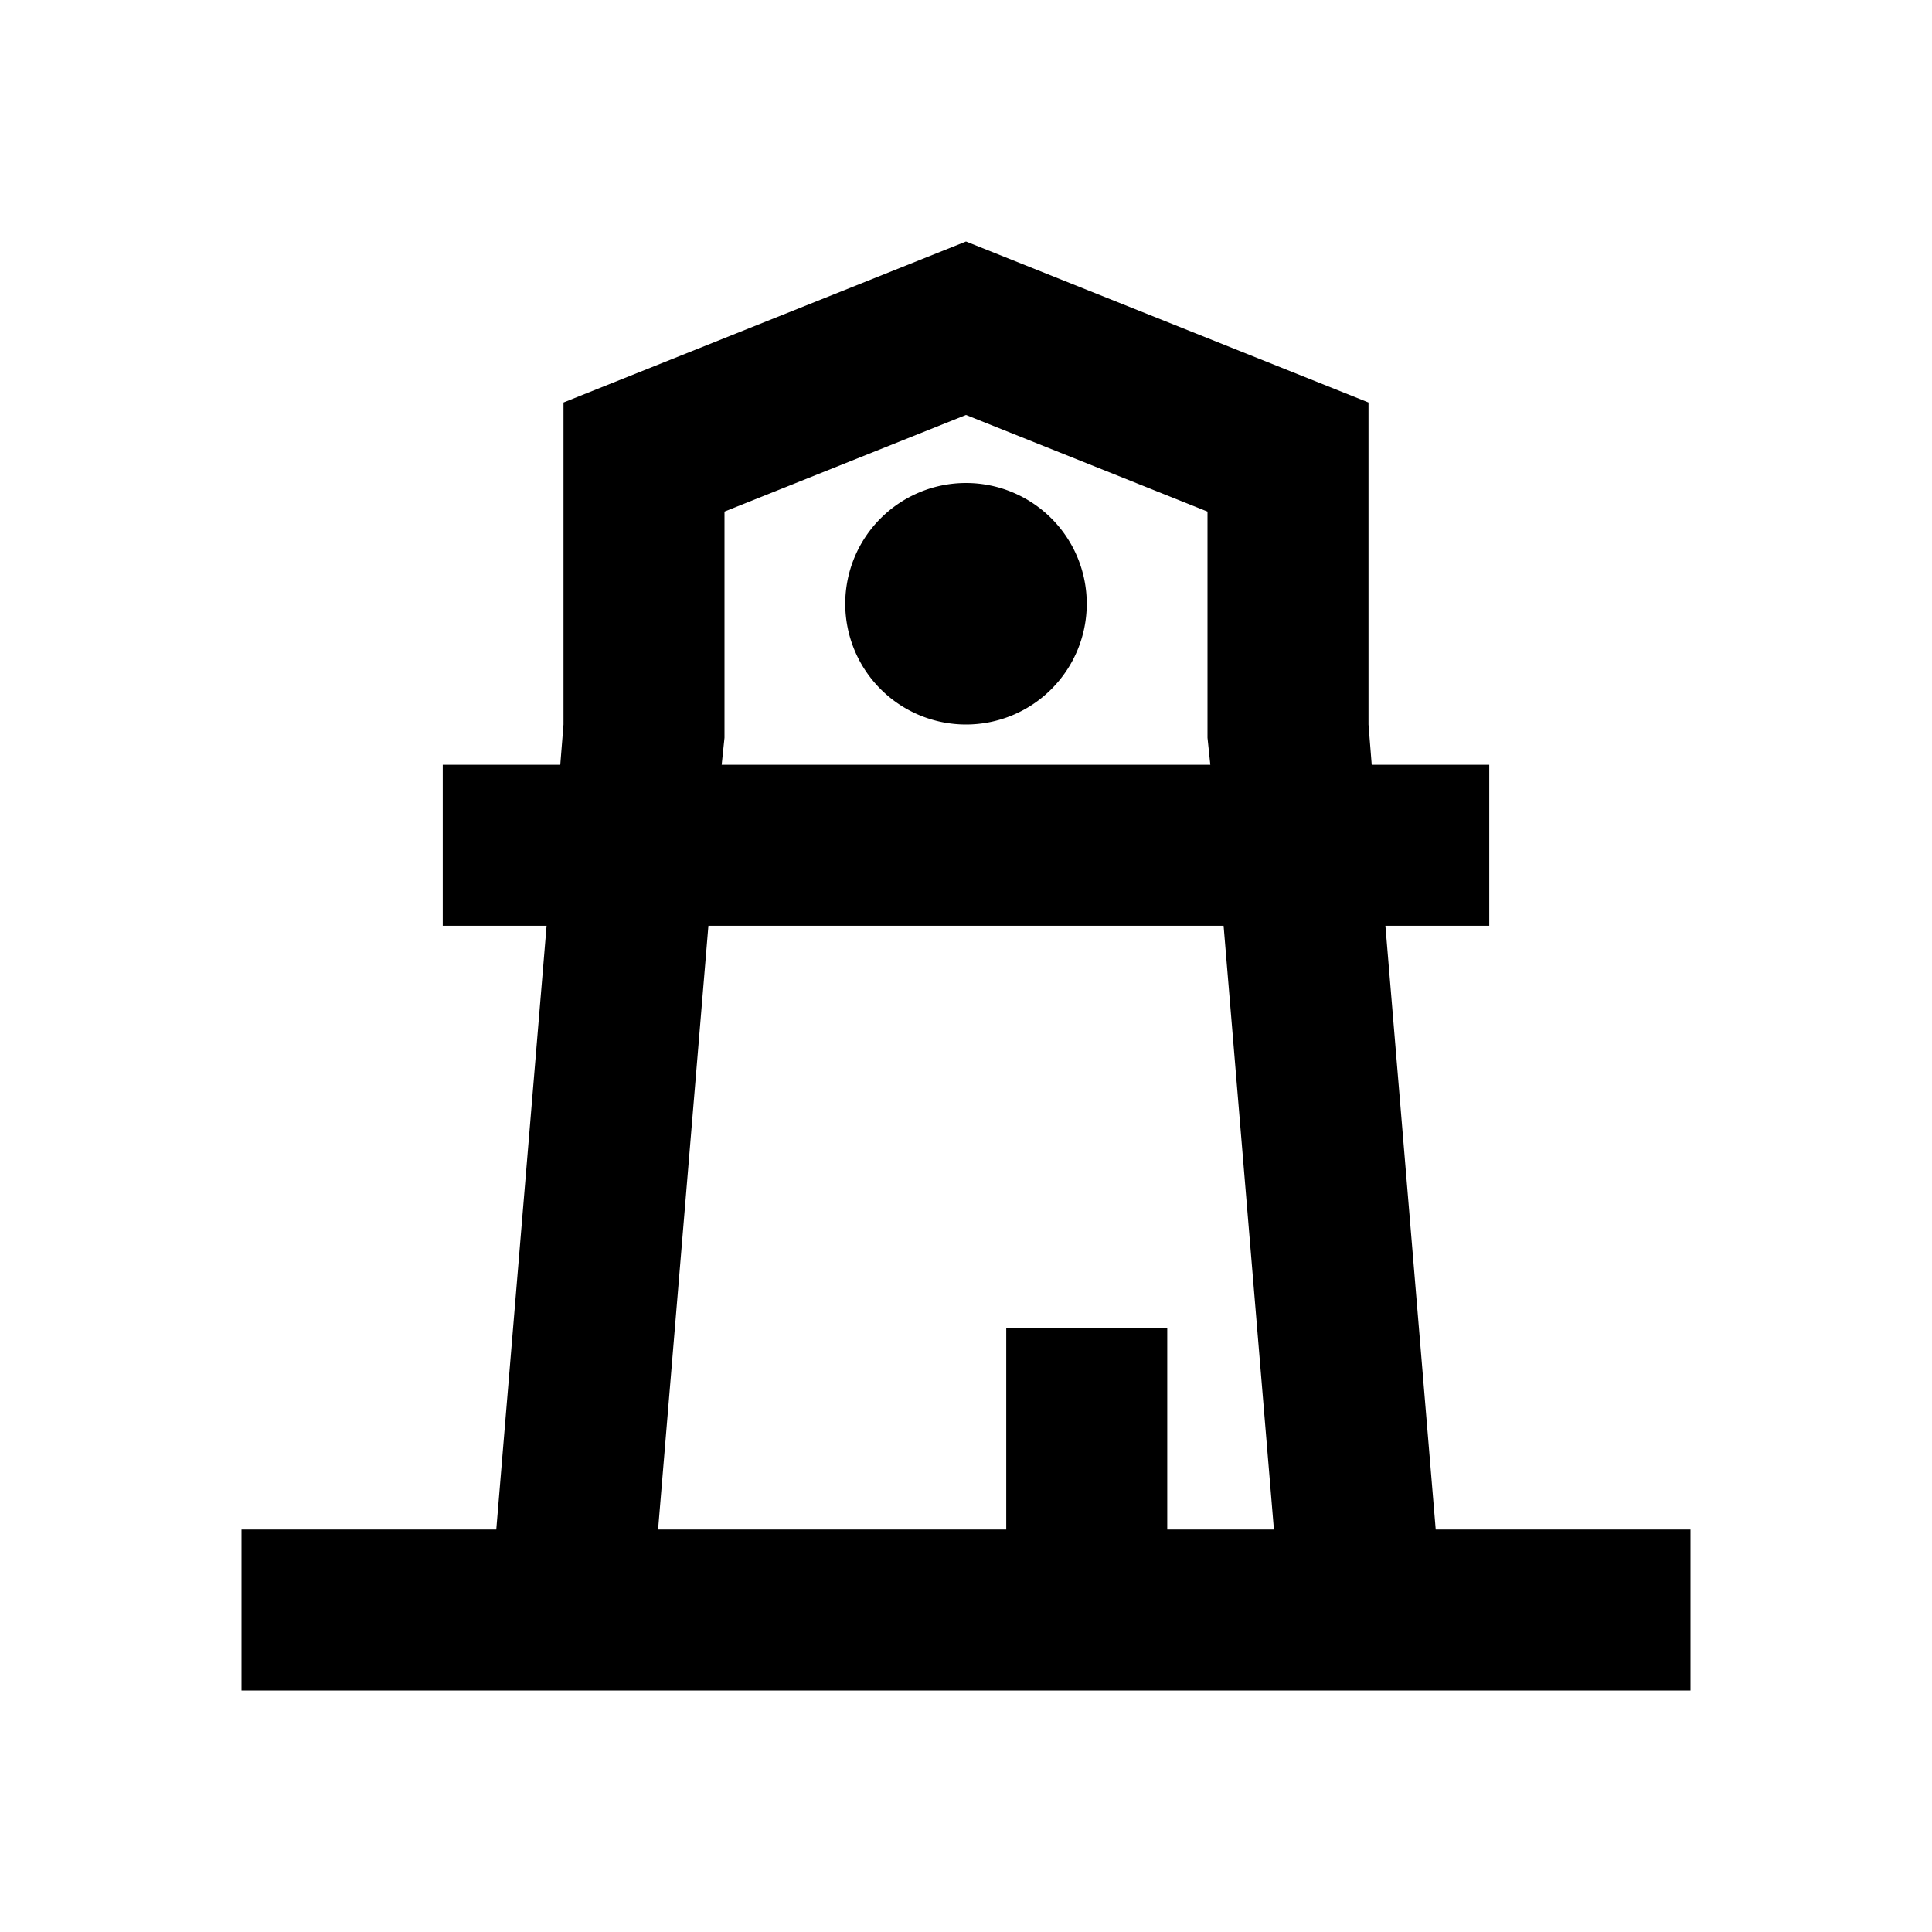 <svg xmlns="http://www.w3.org/2000/svg" viewBox="0 0 48 48"><path d="M27,15a3,3,0,1,1-3-3A3,3,0,0,1,27,15ZM42,38v4H6V38h6.33l1.25-15H11V19h2.92L14,18V10L24,6l10,4v8l.08,1H37v4H34.42l1.25,15ZM17.93,19H30.07L30,18.33V12.71l-6-2.4-6,2.4v5.62ZM31.65,38,30.4,23H17.6L16.35,38H25V33h4v5Z"/><rect width="48" height="48" style="fill:none"/></svg>